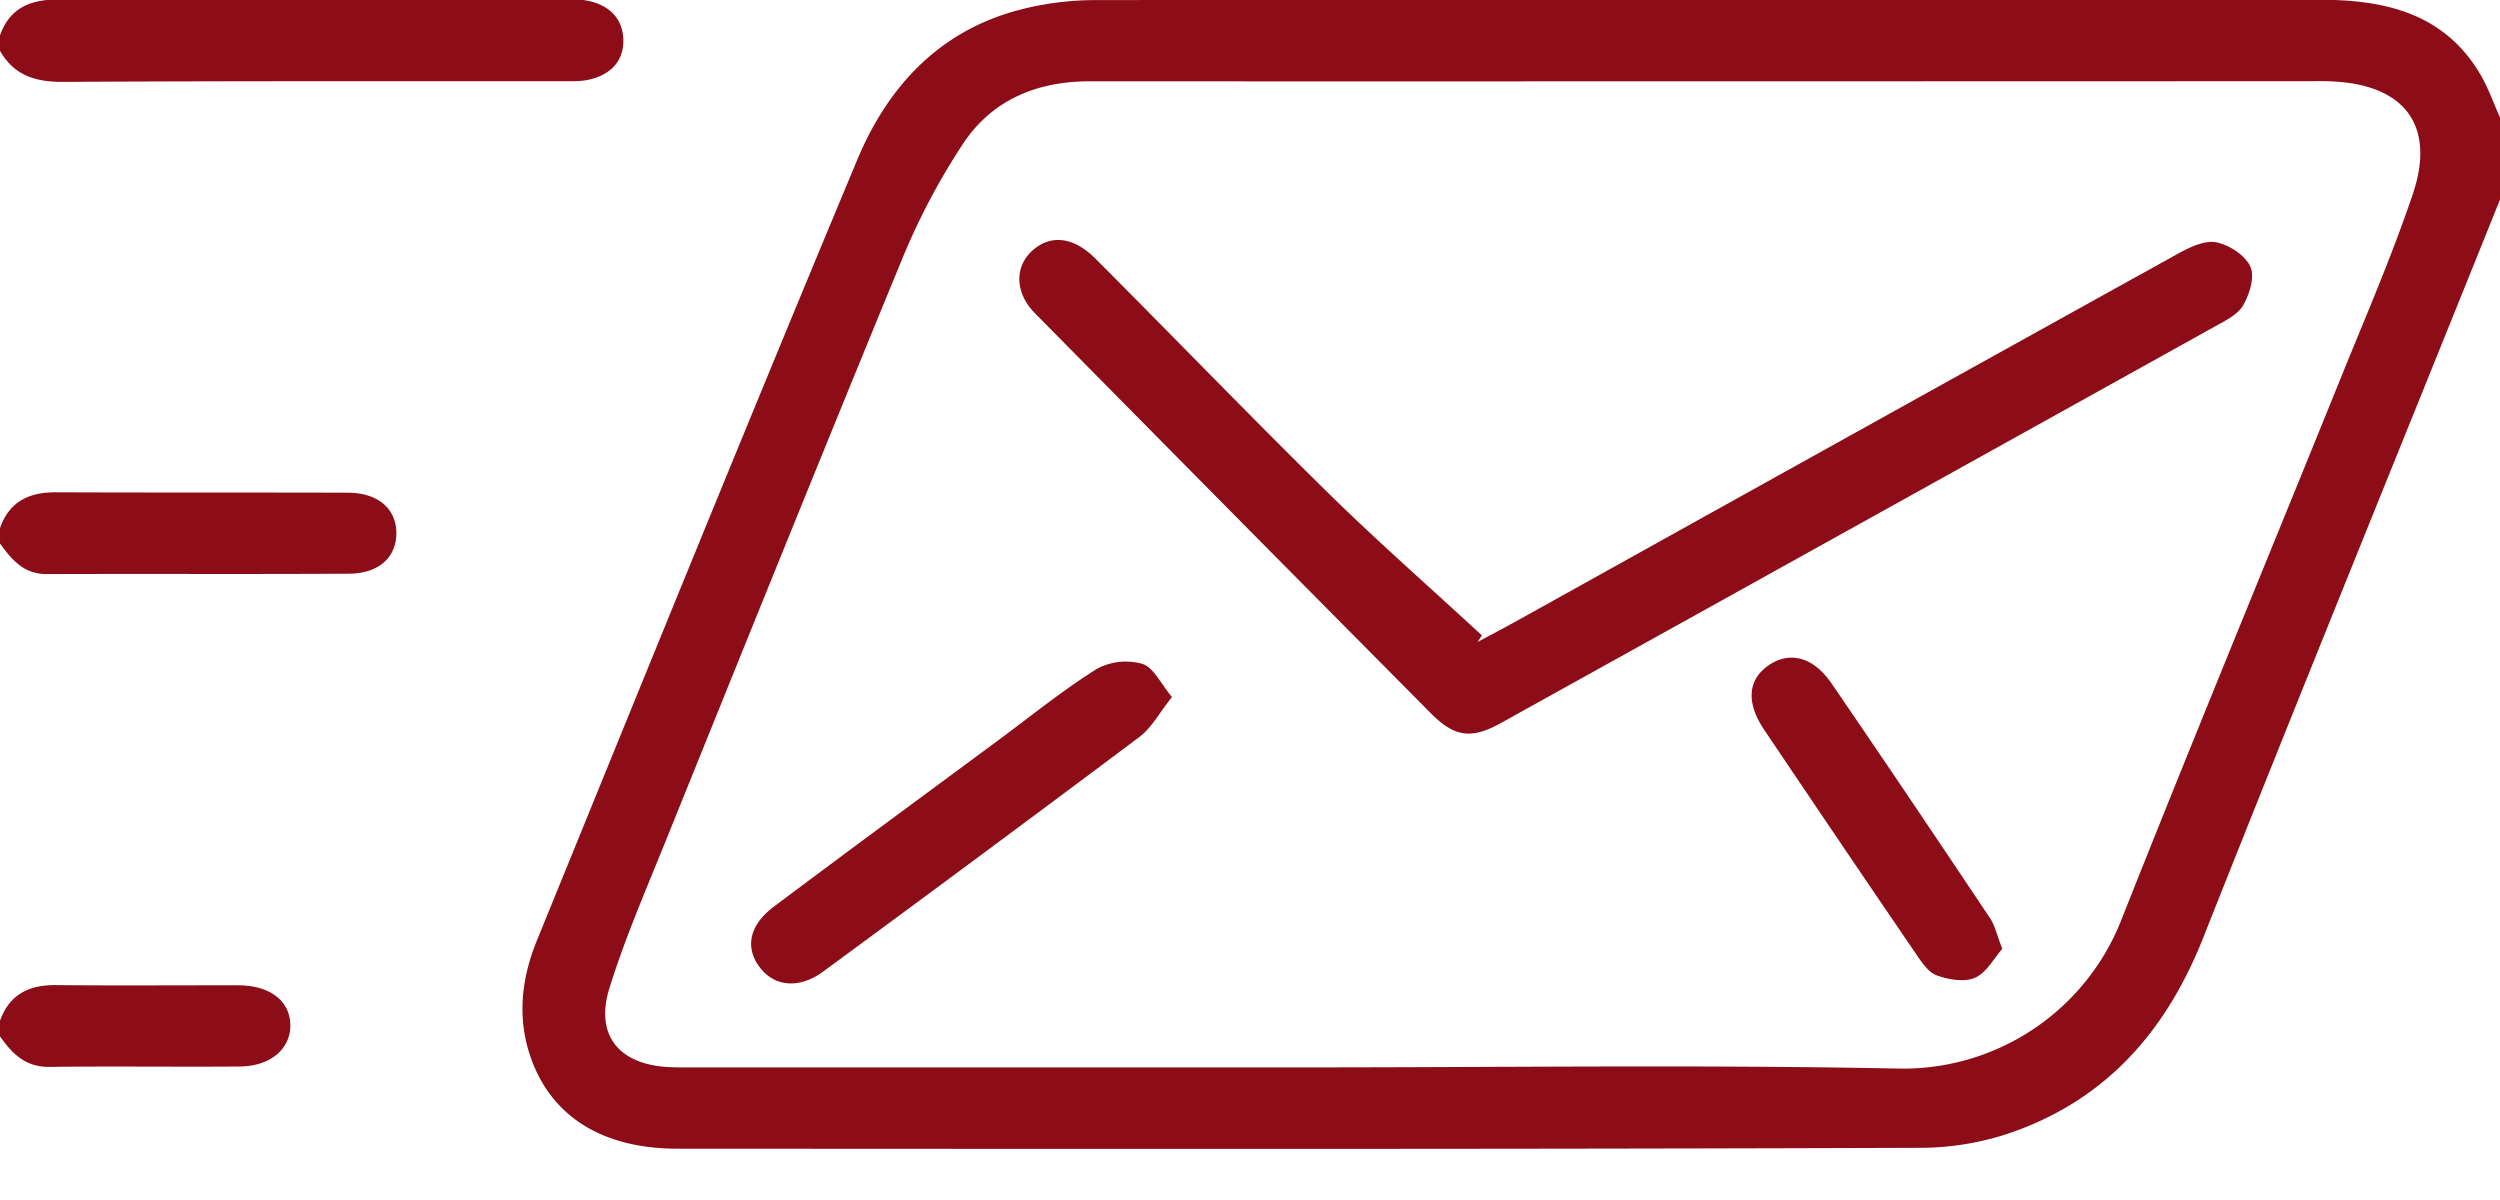 <svg xmlns="http://www.w3.org/2000/svg" width="25" height="12"><path id="Send" d="M22.033 9.375c-.342.864-.885 1.532-1.758 1.889a2.814 2.814 0 0 1-1.032.214c-4.157.015-8.314.011-12.472.009-.74-.001-1.249-.316-1.459-.899-.143-.397-.1-.797.055-1.178C6.43 6.803 7.488 4.194 8.573 1.597c.3-.719.807-1.281 1.608-1.495.248-.066.512-.101.769-.101 4.088-.006 8.176-.004 12.264-.003.655.001 1.245.146 1.598.761.075.132.126.277.188.416v.821c-.99 2.46-1.99 4.915-2.967 7.379zM23.314.814c-.078-.004-.157-.002-.234-.002l-3.879.001c-2.768 0-5.537.002-8.305 0-.532 0-.979.189-1.268.628a6.76 6.76 0 0 0-.599 1.131c-.808 1.962-1.601 3.93-2.396 5.897-.189.467-.39.933-.539 1.413-.146.471.096.764.595.789.095.005.191.003.286.003h6.065c1.987 0 3.975-.028 5.961.012a2.345 2.345 0 0 0 2.201-1.458c.718-1.813 1.464-3.616 2.196-5.424.25-.618.517-1.232.73-1.863.232-.687-.083-1.097-.814-1.127zm-1.167 2.452a9950.384 9950.384 0 0 1-7.139 3.965c-.289.16-.459.144-.696-.095a1872.578 1872.578 0 0 1-3.963-4.004c-.196-.198-.205-.453-.037-.615.181-.174.416-.157.641.068.779.78 1.545 1.574 2.331 2.347.498.488 1.023.949 1.535 1.422l-.043.066c.144-.077.288-.153.43-.232 2.19-1.218 4.38-2.436 6.572-3.65.116-.064.265-.137.382-.115.13.024.291.129.343.242.047.101-.007.276-.071.388-.054.094-.181.155-.285.213zM11.424 6.639c.111.035.182.196.296.331-.127.159-.204.308-.325.399a423.185 423.185 0 0 1-3.161 2.345c-.234.173-.477.156-.626-.028-.161-.199-.123-.429.13-.619.746-.56 1.497-1.111 2.247-1.666.326-.241.642-.498.985-.713a.61.61 0 0 1 .454-.049zm6.891.195c.534.779 1.06 1.562 1.585 2.347.05.075.069.17.123.307-.085.096-.158.239-.272.289-.106.047-.265.02-.383-.023-.086-.031-.153-.134-.21-.218-.508-.744-1.013-1.49-1.516-2.238-.18-.267-.165-.492.033-.637.211-.153.454-.099.64.173zM5.883.798c-.075.016-.154.014-.232.014C3.976.813 2.301.809.626.819.348.82.138.75 0 .508V.354c.097-.275.304-.36.586-.359 1.683.005 3.367.002 5.051.001.069 0 .14-.004.208.006.222.034.376.161.388.382.011.223-.126.366-.35.414zM.56 4.923c.972.004 1.944.001 2.916.004.294 0 .477.15.487.385.01.252-.166.423-.474.425-1.007.006-2.013 0-3.02.004-.232.001-.352-.145-.469-.306v-.154c.092-.263.288-.36.56-.358zm0 4.928c.607.006 1.214.001 1.822.002.313.001.512.151.521.385.01.246-.194.425-.508.427-.633.005-1.267-.004-1.9.004-.242.003-.375-.134-.495-.306v-.155c.093-.261.286-.36.56-.357z" fill="#8C0D17"/></svg>